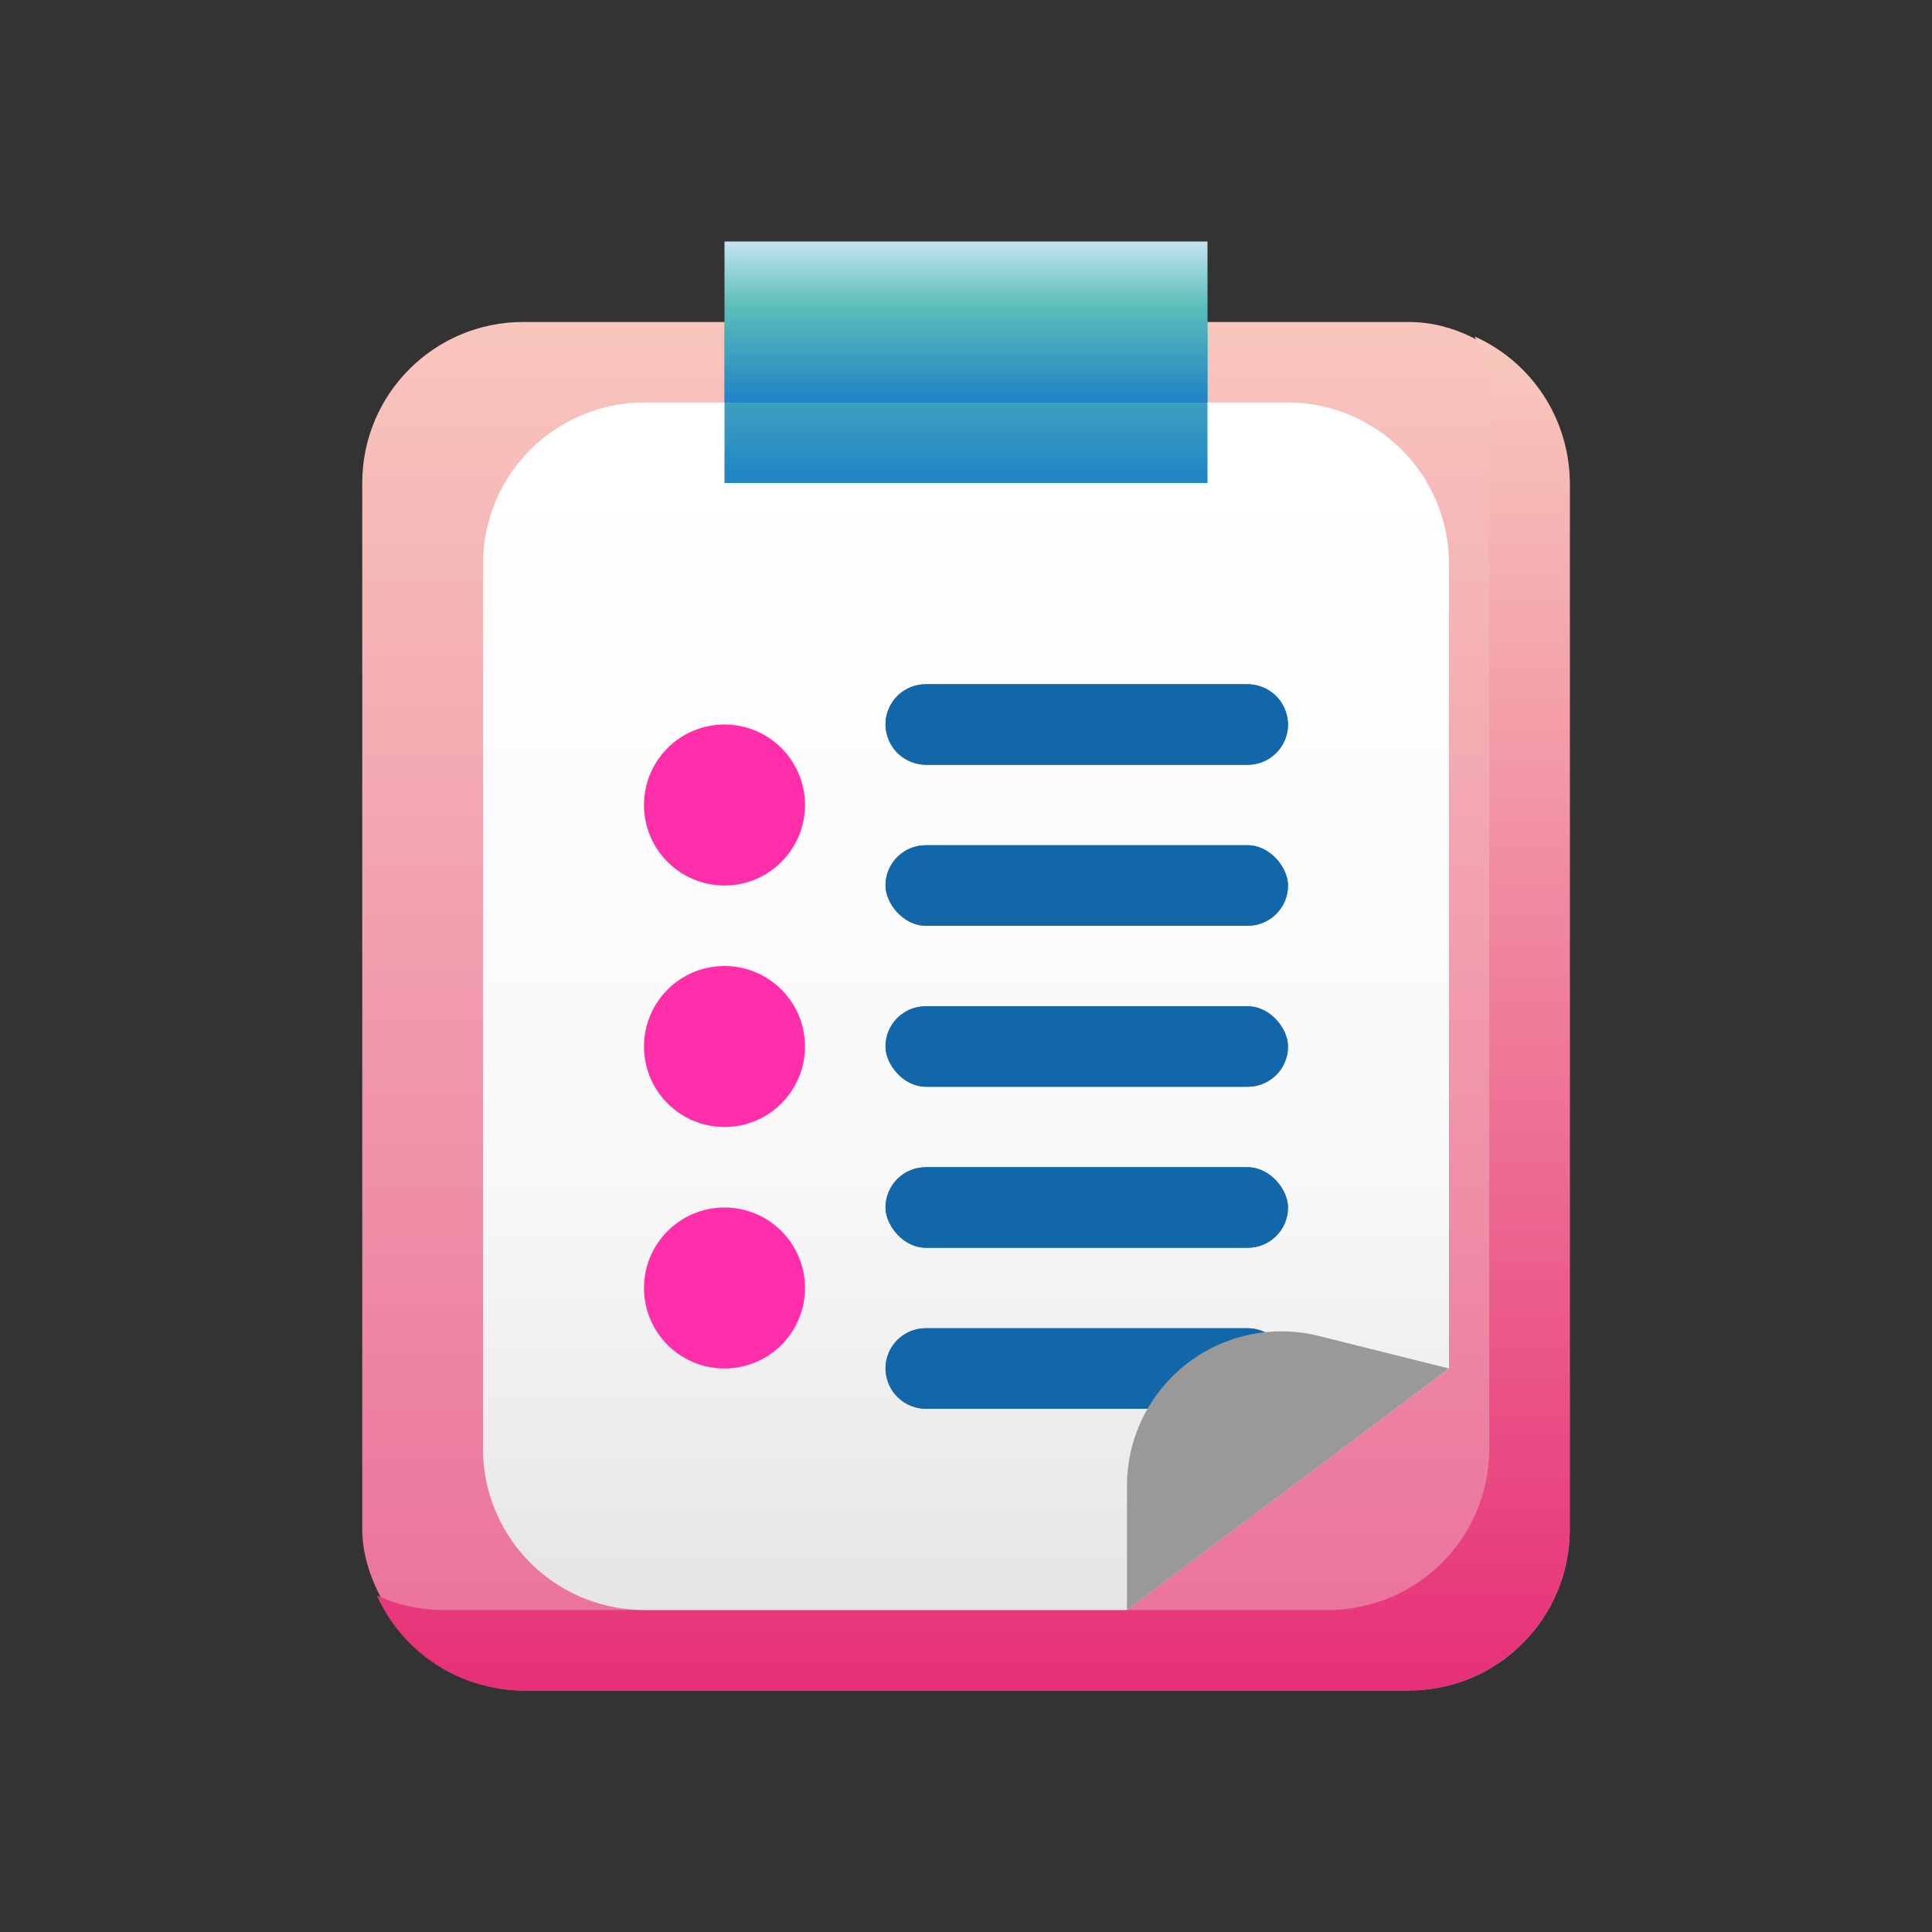 <svg xmlns="http://www.w3.org/2000/svg" xmlns:xlink="http://www.w3.org/1999/xlink" width="48" height="48" viewBox="0 0 48 48">
  <rect x="0" y="0" width="48" height="48" fill="#333333" stroke="none"/>
  <defs>
    <linearGradient id="linear-gradient" x1="0.5" y1="1" x2="0.5" gradientUnits="objectBoundingBox">
      <stop offset="0.002" stop-color="#ea6f9b"/>
      <stop offset="1" stop-color="#f8c6bd"/>
    </linearGradient>
    <linearGradient id="linear-gradient-2" x1="0.5" x2="0.5" y2="1" gradientUnits="objectBoundingBox">
      <stop offset="0" stop-color="#f8cabd"/>
      <stop offset="0.998" stop-color="#e62f77"/>
    </linearGradient>
    <linearGradient id="linear-gradient-3" x1="0.5" x2="0.5" y2="1" gradientUnits="objectBoundingBox">
      <stop offset="0.044" stop-color="#fff"/>
      <stop offset="0.624" stop-color="#f9f9f9"/>
      <stop offset="1" stop-color="#e5e5e5"/>
    </linearGradient>
    <linearGradient id="linear-gradient-4" x1="0.5" x2="0.5" y2="1" gradientUnits="objectBoundingBox">
      <stop offset="0" stop-color="#5cbeb8"/>
      <stop offset="1" stop-color="#1f83c6"/>
    </linearGradient>
    <linearGradient id="linear-gradient-5" x1="0.5" x2="0.5" y2="1" gradientUnits="objectBoundingBox">
      <stop offset="0.012" stop-color="#c0e3ee"/>
      <stop offset="0.401" stop-color="#5cbeb8"/>
      <stop offset="1" stop-color="#1f83c6"/>
    </linearGradient>
    <clipPath id="clip">
      <use xlink:href="#fill"/>
    </clipPath>
    <clipPath id="clip-2">
      <use xlink:href="#fill-2"/>
    </clipPath>
    <clipPath id="clip-3">
      <use xlink:href="#fill-3"/>
    </clipPath>
  </defs>
  <g id="Group_7284" data-name="Group 7284" transform="translate(-696 -348)">
    <rect id="Rectangle_5890" data-name="Rectangle 5890" width="30" height="34" rx="3.997" transform="translate(705 356)" fill="url(#linear-gradient)"/>
    <path id="Path_4416" data-name="Path 4416" d="M732.639,356.361A3.949,3.949,0,0,1,733,358V384a4.008,4.008,0,0,1-4,4H707a3.95,3.95,0,0,1-1.636-.361A4,4,0,0,0,709,390H731a4.008,4.008,0,0,0,4-4V360A4,4,0,0,0,732.639,356.361Z" fill="url(#linear-gradient-2)"/>
    <path id="Path_4417" data-name="Path 4417" d="M728,358H712a4.01,4.01,0,0,0-4,4v22a4.01,4.01,0,0,0,4,4h12l8-6V362A4.01,4.01,0,0,0,728,358Z" fill="url(#linear-gradient-3)"/>
    <rect id="Rectangle_5891" data-name="Rectangle 5891" width="12" height="4" transform="translate(714 356)" fill="url(#linear-gradient-4)"/>
    <rect id="Rectangle_5892" data-name="Rectangle 5892" width="12" height="4" transform="translate(714 354)" fill="url(#linear-gradient-5)"/>
    <g id="Group_7283" data-name="Group 7283">
      <circle id="Ellipse_327" data-name="Ellipse 327" cx="2" cy="2" r="2" transform="translate(712 372)" fill="#ff2eab"/>
      <g id="Group_7282" data-name="Group 7282">
        <g id="Group_7279" data-name="Group 7279">
          <g id="Rectangle_5893" data-name="Rectangle 5893" transform="translate(718 373)" fill="#3173b9" stroke="#1267a8" stroke-linecap="round" stroke-linejoin="round" stroke-width="2">
            <rect id="fill" width="10" height="2" rx="1" stroke="none"/>
            <path d="M0,1h10M9,0v2M10,1h-10M1,2v-2" fill="none" clip-path="url(#clip)"/>
          </g>
          <g id="Rectangle_5894" data-name="Rectangle 5894" transform="translate(718 369)" fill="#3173b9" stroke="#1267a8" stroke-linecap="round" stroke-linejoin="round" stroke-width="2">
            <rect id="fill-2" width="10" height="2" rx="1" stroke="none"/>
            <path d="M0,1h10M9,0v2M10,1h-10M1,2v-2" fill="none" clip-path="url(#clip-2)"/>
          </g>
          <g id="Rectangle_5895" data-name="Rectangle 5895" transform="translate(718 377)" fill="#3173b9" stroke="#1267a8" stroke-linecap="round" stroke-linejoin="round" stroke-width="2">
            <rect id="fill-3" width="10" height="2" rx="1" stroke="none"/>
            <path d="M0,1h10M9,0v2M10,1h-10M1,2v-2" fill="none" clip-path="url(#clip-3)"/>
          </g>
        </g>
        <g id="Group_7280" data-name="Group 7280">
          <g id="Rectangle_5896" data-name="Rectangle 5896" transform="translate(718 381)" fill="#3173b9" stroke="#1267a8" stroke-linecap="round" stroke-linejoin="round" stroke-width="2">
            <rect width="10" height="2" rx="1" stroke="none"/>
            <rect x="1" y="1" width="8" fill="none"/>
          </g>
        </g>
        <g id="Group_7281" data-name="Group 7281">
          <g id="Rectangle_5897" data-name="Rectangle 5897" transform="translate(718 365)" fill="#3173b9" stroke="#1267a8" stroke-linecap="round" stroke-linejoin="round" stroke-width="2">
            <rect width="10" height="2" rx="1" stroke="none"/>
            <rect x="1" y="1" width="8" fill="none"/>
          </g>
        </g>
      </g>
      <circle id="Ellipse_328" data-name="Ellipse 328" cx="2" cy="2" r="2" transform="translate(712 366)" fill="#ff2eab"/>
      <circle id="Ellipse_329" data-name="Ellipse 329" cx="2" cy="2" r="2" transform="translate(712 378)" fill="#ff2eab"/>
    </g>
    <path id="Path_4418" data-name="Path 4418" d="M728.767,381.192,732,382l-8,6v-3.086A3.836,3.836,0,0,1,728.767,381.192Z" fill="#999"/>
    <rect id="Rectangle_5898" data-name="Rectangle 5898" width="48" height="48" transform="translate(696 348)" fill="none"/>
  </g>
</svg>
